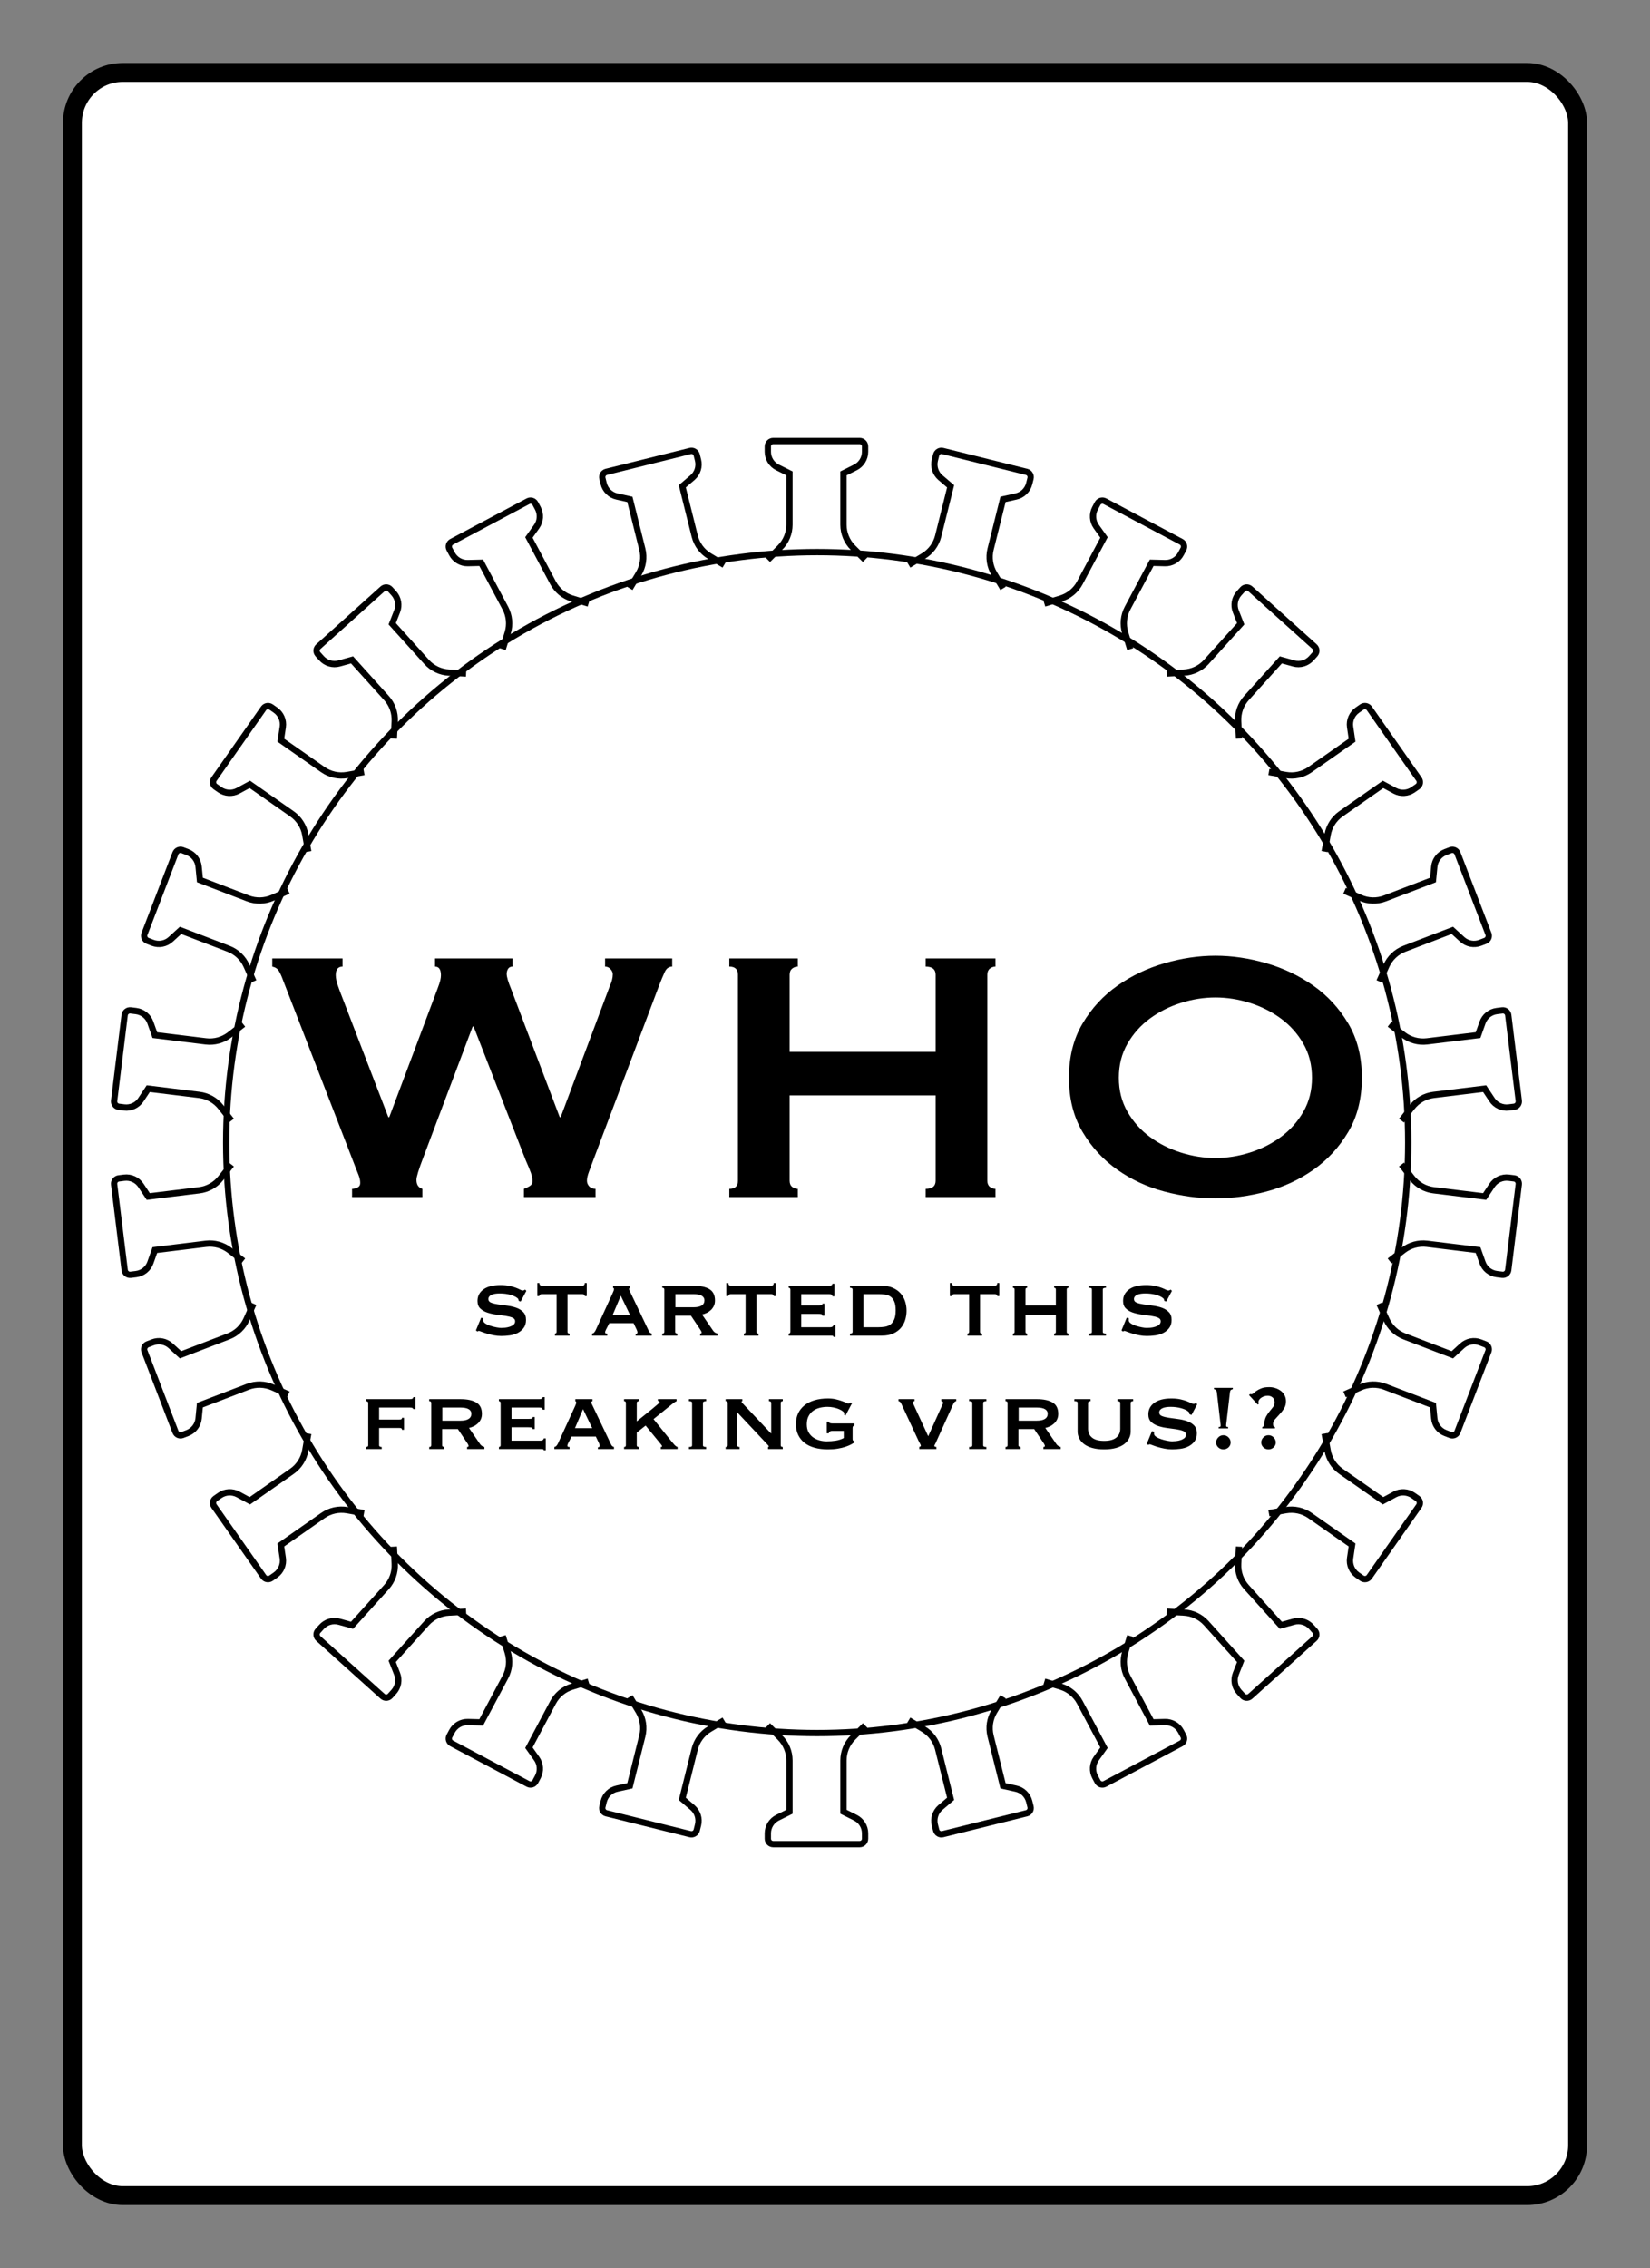 <?xml version="1.0" encoding="UTF-8"?>
<svg width="262px" height="360px" viewBox="0 0 262 360" version="1.1" xmlns="http://www.w3.org/2000/svg" xmlns:xlink="http://www.w3.org/1999/xlink">
    <rect x="0" y="0" width="262" height="360" fill="#808080" stroke="none"/>
    <title>Base Back Print</title>
    <g id="Base-Back-Print" stroke="none" stroke-width="1" fill="none" fill-rule="evenodd">
        <g id="Group" transform="translate(10, 10)" fill="#FFFFFF" stroke="#000000" stroke-width="3">
            <g id="Rectangle">
                <rect x="1.5" y="1.5" width="239" height="337" rx="8"></rect>
            </g>
        </g>
        <g id="Group" transform="translate(19, 70)" stroke="#000000">
            <g id="Virus" transform="translate(-1.715, 0)">
                <ellipse id="Oval" cx="112.477" cy="111.357" rx="93.846" ry="93.725"></ellipse>
                <path d="M104.638,18.845 L106.562,16.924 C107.527,15.96 108.069,14.653 108.069,13.29 L108.069,5.14 L108.069,5.14 L106.173,4.193 C105.232,3.723 104.638,2.763 104.638,1.713 L104.638,0.857 C104.638,0.384 105.022,0 105.496,0 L119.219,0 C119.693,0 120.077,0.384 120.077,0.857 L120.077,1.713 C120.077,2.763 119.483,3.723 118.543,4.193 L116.646,5.14 L116.646,5.14 L116.646,13.29 C116.646,14.653 117.188,15.96 118.153,16.924 L120.077,18.845 L120.077,18.845" id="Path"></path>
                <path d="M129.062,21.81 L130.986,19.888 C131.951,18.924 132.494,17.617 132.494,16.253 L132.497,8.102 L132.497,8.102 L130.601,7.156 C129.661,6.687 129.067,5.727 129.067,4.677 L129.067,3.82 C129.068,3.347 129.452,2.963 129.925,2.963 L143.647,2.959 C144.121,2.959 144.505,3.342 144.505,3.816 L144.504,4.672 C144.504,5.722 143.91,6.682 142.97,7.152 L141.073,8.1 L141.073,8.1 L141.07,16.251 C141.07,17.614 141.612,18.921 142.577,19.885 L144.499,21.805 L144.499,21.805" id="Path" transform="translate(136.783, 12.385) rotate(14) translate(-136.783, -12.385) "></path>
                <path d="M152.068,30.528 L153.992,28.605 C154.957,27.64 155.5,26.332 155.5,24.969 L155.505,16.816 L155.505,16.816 L153.609,15.87 C152.67,15.401 152.076,14.441 152.077,13.391 L152.077,12.534 C152.078,12.061 152.462,11.677 152.935,11.677 L166.654,11.669 C167.128,11.669 167.512,12.053 167.511,12.526 L167.511,13.383 C167.51,14.433 166.916,15.393 165.976,15.864 L164.079,16.812 L164.079,16.812 L164.075,24.964 C164.074,26.328 164.616,27.635 165.58,28.599 L167.502,30.519 L167.502,30.519" id="Path" transform="translate(159.79, 21.099) rotate(28) translate(-159.79, -21.099) "></path>
                <path d="M172.319,44.49 L174.242,42.567 C175.207,41.602 175.75,40.294 175.751,38.93 L175.756,30.775 L175.756,30.775 L173.861,29.829 C172.922,29.359 172.329,28.399 172.33,27.349 L172.33,26.492 C172.33,26.018 172.714,25.634 173.188,25.634 L186.903,25.625 C187.376,25.625 187.76,26.008 187.76,26.482 L187.759,27.339 C187.758,28.389 187.164,29.35 186.224,29.821 L184.328,30.769 L184.328,30.769 L184.323,38.924 C184.322,40.288 184.863,41.596 185.827,42.56 L187.748,44.481 L187.748,44.481" id="Path" transform="translate(180.039, 35.058) rotate(42) translate(-180.039, -35.058) "></path>
                <path d="M188.637,62.886 L190.56,60.963 C191.525,59.997 192.068,58.689 192.069,57.324 L192.074,49.167 L192.074,49.167 L190.179,48.22 C189.24,47.751 188.647,46.791 188.648,45.74 L188.648,44.882 C188.649,44.409 189.033,44.025 189.506,44.025 L203.217,44.016 C203.69,44.016 204.074,44.4 204.074,44.873 L204.073,45.73 C204.072,46.781 203.478,47.742 202.539,48.213 L200.643,49.162 L200.643,49.162 L200.638,57.319 C200.637,58.683 201.178,59.991 202.142,60.956 L204.063,62.877 L204.063,62.877" id="Path" transform="translate(196.355, 53.451) rotate(55) translate(-196.355, -53.451) "></path>
                <path d="M200.076,84.646 L201.998,82.722 C202.962,81.757 203.505,80.448 203.505,79.083 L203.509,70.924 L203.509,70.924 L201.615,69.977 C200.676,69.507 200.083,68.546 200.083,67.495 L200.084,66.638 C200.084,66.164 200.467,65.78 200.941,65.78 L214.648,65.774 C215.121,65.774 215.505,66.158 215.505,66.631 L215.504,67.489 C215.504,68.54 214.91,69.501 213.971,69.971 L212.076,70.92 L212.076,70.92 L212.072,79.08 C212.072,80.444 212.613,81.753 213.576,82.717 L215.497,84.64 L215.497,84.64" id="Path" transform="translate(207.79, 75.21) rotate(69) translate(-207.79, -75.21) "></path>
                <path d="M205.968,108.505 L207.889,106.582 C208.853,105.616 209.395,104.307 209.395,102.942 L209.397,94.782 L209.397,94.782 L207.503,93.834 C206.564,93.364 205.97,92.403 205.971,91.352 L205.971,90.494 C205.971,90.02 206.354,89.636 206.828,89.636 L220.533,89.634 C221.006,89.634 221.39,90.018 221.39,90.492 L221.39,91.349 C221.389,92.401 220.796,93.362 219.857,93.832 L217.963,94.781 L217.963,94.781 L217.961,102.941 C217.961,104.306 218.502,105.615 219.466,106.58 L221.387,108.503 L221.387,108.503" id="Path" transform="translate(213.679, 99.07) rotate(83) translate(-213.679, -99.07) "></path>
                <path d="M205.971,133.077 L207.892,131.153 C208.855,130.189 209.397,128.88 209.396,127.515 L209.395,119.354 L209.395,119.354 L207.501,118.406 C206.562,117.936 205.968,116.974 205.968,115.923 L205.968,115.065 C205.968,114.592 206.351,114.208 206.824,114.208 L220.53,114.21 C221.003,114.21 221.387,114.594 221.387,115.068 L221.387,115.925 C221.387,116.977 220.794,117.938 219.855,118.408 L217.961,119.356 L217.961,119.356 L217.962,127.516 C217.963,128.881 218.504,130.19 219.468,131.155 L221.39,133.079 L221.39,133.079" id="Path" transform="translate(213.679, 123.643) rotate(97) translate(-213.679, -123.643) "></path>
                <path d="M200.084,156.933 L202.004,155.01 C202.968,154.046 203.509,152.737 203.508,151.373 L203.505,143.213 L203.505,143.213 L201.61,142.264 C200.67,141.794 200.077,140.833 200.076,139.782 L200.076,138.924 C200.076,138.45 200.459,138.067 200.932,138.067 L214.64,138.073 C215.113,138.073 215.497,138.457 215.497,138.931 L215.497,139.788 C215.498,140.839 214.905,141.8 213.966,142.27 L212.072,143.217 L212.072,143.217 L212.075,151.376 C212.076,152.741 212.618,154.05 213.583,155.015 L215.505,156.939 L215.505,156.939" id="Path" transform="translate(207.79, 147.503) rotate(111) translate(-207.79, -147.503) "></path>
                <path d="M188.648,178.688 L190.569,176.766 C191.533,175.802 192.074,174.494 192.073,173.13 L192.068,164.972 L192.068,164.972 L190.172,164.023 C189.233,163.553 188.639,162.592 188.638,161.541 L188.637,160.684 C188.637,160.21 189.021,159.827 189.494,159.827 L203.205,159.835 C203.678,159.835 204.062,160.219 204.063,160.693 L204.063,161.55 C204.064,162.601 203.471,163.561 202.532,164.031 L200.637,164.978 L200.637,164.978 L200.642,173.135 C200.643,174.499 201.186,175.808 202.151,176.773 L204.074,178.697 L204.074,178.697" id="Path" transform="translate(196.355, 169.262) rotate(125) translate(-196.355, -169.262) "></path>
                <path d="M172.33,197.078 L174.251,195.157 C175.215,194.193 175.756,192.886 175.755,191.522 L175.75,183.367 L175.75,183.367 L173.854,182.418 C172.914,181.948 172.32,180.987 172.319,179.936 L172.319,179.079 C172.318,178.606 172.702,178.222 173.175,178.223 L186.89,178.232 C187.364,178.232 187.748,178.616 187.748,179.089 L187.749,179.946 C187.749,180.997 187.156,181.957 186.217,182.426 L184.322,183.372 L184.322,183.372 L184.327,191.527 C184.328,192.891 184.871,194.2 185.836,195.165 L187.76,197.088 L187.76,197.088" id="Path" transform="translate(180.039, 187.655) rotate(138) translate(-180.039, -187.655) "></path>
                <path d="M152.077,211.035 L153.999,209.115 C154.964,208.151 155.505,206.844 155.504,205.481 L155.5,197.328 L155.5,197.328 L153.603,196.38 C152.663,195.91 152.069,194.949 152.068,193.899 L152.068,193.042 C152.067,192.569 152.451,192.185 152.925,192.186 L166.644,192.193 C167.117,192.193 167.502,192.577 167.502,193.05 L167.502,193.907 C167.503,194.957 166.909,195.917 165.97,196.386 L164.074,197.333 L164.074,197.333 L164.079,205.485 C164.079,206.849 164.622,208.156 165.587,209.121 L167.511,211.044 L167.511,211.044" id="Path" transform="translate(159.79, 201.615) rotate(152) translate(-159.79, -201.615) "></path>
                <path d="M129.067,219.749 L130.99,217.829 C131.955,216.865 132.497,215.558 132.496,214.195 L132.494,206.044 L132.494,206.044 L130.597,205.096 C129.657,204.626 129.063,203.666 129.062,202.616 L129.062,201.76 C129.062,201.286 129.446,200.903 129.919,200.903 L143.641,200.907 C144.115,200.907 144.499,201.291 144.499,201.764 L144.5,202.621 C144.5,203.671 143.906,204.631 142.966,205.1 L141.07,206.046 L141.07,206.046 L141.073,214.197 C141.073,215.56 141.616,216.868 142.581,217.832 L144.505,219.754 L144.505,219.754" id="Path" transform="translate(136.783, 210.329) rotate(166) translate(-136.783, -210.329) "></path>
                <path d="M104.638,222.713 L106.562,220.792 C107.527,219.828 108.069,218.521 108.069,217.158 L108.069,209.008 L108.069,209.008 L106.173,208.061 C105.232,207.591 104.638,206.631 104.638,205.581 L104.638,204.725 C104.638,204.252 105.022,203.868 105.496,203.868 L119.219,203.868 C119.693,203.868 120.077,204.252 120.077,204.725 L120.077,205.581 C120.077,206.631 119.483,207.591 118.543,208.061 L116.646,209.008 L116.646,209.008 L116.646,217.158 C116.646,218.521 117.188,219.828 118.153,220.792 L120.077,222.713 L120.077,222.713" id="Path" transform="translate(112.358, 213.291) rotate(180) translate(-112.358, -213.291) "></path>
                <path d="M80.211,219.754 L82.135,217.832 C83.1,216.868 83.642,215.56 83.643,214.197 L83.645,206.046 L83.645,206.046 L81.749,205.1 C80.809,204.631 80.215,203.671 80.216,202.621 L80.216,201.764 C80.216,201.291 80.6,200.907 81.074,200.907 L94.796,200.903 C95.27,200.903 95.653,201.286 95.653,201.76 L95.653,202.616 C95.653,203.666 95.059,204.626 94.118,205.096 L92.222,206.044 L92.222,206.044 L92.219,214.195 C92.219,215.558 92.76,216.865 93.725,217.829 L95.648,219.749 L95.648,219.749" id="Path" transform="translate(87.932, 210.329) rotate(194) translate(-87.932, -210.329) "></path>
                <path d="M57.204,211.044 L59.128,209.121 C60.093,208.156 60.636,206.849 60.637,205.485 L60.641,197.333 L60.641,197.333 L58.746,196.386 C57.806,195.917 57.213,194.957 57.213,193.907 L57.214,193.05 C57.214,192.577 57.598,192.193 58.072,192.193 L71.791,192.186 C72.264,192.185 72.648,192.569 72.648,193.042 L72.647,193.899 C72.647,194.949 72.052,195.91 71.112,196.38 L69.216,197.328 L69.216,197.328 L69.211,205.481 C69.211,206.844 69.752,208.151 70.716,209.115 L72.638,211.035 L72.638,211.035" id="Path" transform="translate(64.926, 201.615) rotate(208) translate(-64.926, -201.615) "></path>
                <path d="M36.956,197.088 L38.879,195.165 C39.844,194.2 40.387,192.891 40.388,191.527 L40.393,183.372 L40.393,183.372 L38.498,182.426 C37.559,181.957 36.966,180.997 36.967,179.946 L36.967,179.089 C36.967,178.616 37.352,178.232 37.825,178.232 L51.54,178.223 C52.014,178.222 52.397,178.606 52.397,179.079 L52.396,179.936 C52.396,180.987 51.801,181.948 50.861,182.418 L48.965,183.367 L48.965,183.367 L48.96,191.522 C48.959,192.886 49.5,194.193 50.464,195.157 L52.385,197.078 L52.385,197.078" id="Path" transform="translate(44.676, 187.655) rotate(222) translate(-44.676, -187.655) "></path>
                <path d="M20.642,178.697 L22.565,176.773 C23.53,175.808 24.072,174.499 24.073,173.135 L24.078,164.978 L24.078,164.978 L22.184,164.031 C21.244,163.561 20.652,162.601 20.652,161.55 L20.653,160.693 C20.653,160.219 21.037,159.835 21.51,159.835 L35.221,159.827 C35.695,159.827 36.078,160.21 36.078,160.684 L36.077,161.541 C36.077,162.592 35.483,163.553 34.543,164.023 L32.647,164.972 L32.647,164.972 L32.643,173.13 C32.642,174.494 33.183,175.802 34.146,176.766 L36.067,178.688 L36.067,178.688" id="Path" transform="translate(28.36, 169.262) rotate(235) translate(-28.36, -169.262) "></path>
                <path d="M9.211,156.939 L11.133,155.015 C12.097,154.05 12.639,152.741 12.64,151.376 L12.644,143.217 L12.644,143.217 L10.75,142.27 C9.811,141.8 9.218,140.839 9.218,139.788 L9.218,138.931 C9.219,138.457 9.602,138.073 10.076,138.073 L23.783,138.067 C24.256,138.067 24.64,138.45 24.64,138.924 L24.639,139.782 C24.639,140.833 24.045,141.794 23.106,142.264 L21.211,143.213 L21.211,143.213 L21.207,151.373 C21.207,152.737 21.748,154.046 22.711,155.01 L24.632,156.933 L24.632,156.933" id="Path" transform="translate(16.925, 147.503) rotate(249) translate(-16.925, -147.503) "></path>
                <path d="M3.326,133.079 L5.247,131.155 C6.211,130.19 6.753,128.881 6.753,127.516 L6.754,119.356 L6.754,119.356 L4.86,118.408 C3.921,117.938 3.328,116.977 3.328,115.925 L3.329,115.068 C3.329,114.594 3.712,114.21 4.185,114.21 L17.891,114.208 C18.364,114.208 18.747,114.592 18.747,115.065 L18.747,115.923 C18.747,116.974 18.154,117.936 17.215,118.406 L15.32,119.354 L15.32,119.354 L15.319,127.515 C15.319,128.88 15.86,130.189 16.824,131.153 L18.745,133.077 L18.745,133.077" id="Path" transform="translate(11.037, 123.643) rotate(263) translate(-11.037, -123.643) "></path>
                <path d="M3.329,108.503 L5.249,106.58 C6.213,105.615 6.754,104.306 6.754,102.941 L6.753,94.781 L6.753,94.781 L4.859,93.832 C3.919,93.362 3.326,92.401 3.326,91.349 L3.326,90.492 C3.326,90.018 3.709,89.634 4.182,89.634 L17.888,89.636 C18.361,89.636 18.745,90.02 18.745,90.494 L18.745,91.352 C18.745,92.403 18.152,93.364 17.213,93.834 L15.319,94.782 L15.319,94.782 L15.32,102.942 C15.32,104.307 15.862,105.616 16.826,106.582 L18.747,108.505 L18.747,108.505" id="Path" transform="translate(11.037, 99.07) rotate(277) translate(-11.037, -99.07) "></path>
                <path d="M9.218,84.64 L11.139,82.717 C12.103,81.753 12.644,80.444 12.643,79.08 L12.639,70.92 L12.639,70.92 L10.745,69.971 C9.805,69.501 9.212,68.54 9.211,67.489 L9.211,66.631 C9.21,66.158 9.594,65.774 10.067,65.774 L23.775,65.78 C24.248,65.78 24.632,66.164 24.632,66.638 L24.632,67.495 C24.633,68.546 24.04,69.507 23.101,69.977 L21.207,70.924 L21.207,70.924 L21.21,79.083 C21.211,80.448 21.753,81.757 22.717,82.722 L24.64,84.646 L24.64,84.646" id="Path" transform="translate(16.925, 75.21) rotate(291) translate(-16.925, -75.21) "></path>
                <path d="M20.653,62.877 L22.573,60.956 C23.537,59.991 24.078,58.683 24.077,57.319 L24.072,49.162 L24.072,49.162 L22.177,48.213 C21.237,47.742 20.643,46.781 20.642,45.73 L20.642,44.873 C20.642,44.4 21.025,44.016 21.498,44.016 L35.21,44.025 C35.683,44.025 36.067,44.409 36.067,44.882 L36.068,45.74 C36.068,46.791 35.475,47.751 34.536,48.22 L32.642,49.167 L32.642,49.167 L32.647,57.324 C32.648,58.689 33.19,59.997 34.155,60.963 L36.078,62.886 L36.078,62.886" id="Path" transform="translate(28.36, 53.451) rotate(305) translate(-28.36, -53.451) "></path>
                <path d="M36.967,44.481 L38.888,42.56 C39.852,41.596 40.393,40.288 40.392,38.924 L40.387,30.769 L40.387,30.769 L38.491,29.821 C37.551,29.35 36.957,28.389 36.956,27.339 L36.956,26.482 C36.955,26.008 37.339,25.625 37.812,25.625 L51.527,25.634 C52.001,25.634 52.385,26.018 52.385,26.492 L52.386,27.349 C52.386,28.399 51.793,29.359 50.854,29.829 L48.959,30.775 L48.959,30.775 L48.964,38.93 C48.965,40.294 49.508,41.602 50.473,42.567 L52.397,44.49 L52.397,44.49" id="Path" transform="translate(44.676, 35.058) rotate(318) translate(-44.676, -35.058) "></path>
                <path d="M57.214,30.519 L59.136,28.599 C60.1,27.635 60.641,26.328 60.64,24.964 L60.636,16.812 L60.636,16.812 L58.74,15.864 C57.799,15.393 57.205,14.433 57.204,13.383 L57.204,12.526 C57.204,12.053 57.587,11.669 58.061,11.669 L71.78,11.677 C72.254,11.677 72.638,12.061 72.638,12.534 L72.639,13.391 C72.639,14.441 72.046,15.401 71.106,15.87 L69.211,16.816 L69.211,16.816 L69.215,24.969 C69.216,26.332 69.758,27.64 70.724,28.605 L72.648,30.528 L72.648,30.528" id="Path" transform="translate(64.926, 21.099) rotate(332) translate(-64.926, -21.099) "></path>
                <path d="M80.216,21.805 L82.139,19.885 C83.104,18.921 83.645,17.614 83.645,16.251 L83.642,8.1 L83.642,8.1 L81.746,7.152 C80.805,6.682 80.211,5.722 80.211,4.672 L80.211,3.816 C80.211,3.342 80.594,2.959 81.068,2.959 L94.79,2.963 C95.264,2.963 95.648,3.347 95.648,3.82 L95.648,4.677 C95.649,5.727 95.055,6.687 94.115,7.156 L92.219,8.102 L92.219,8.102 L92.221,16.253 C92.222,17.617 92.764,18.924 93.729,19.888 L95.653,21.81 L95.653,21.81" id="Path" transform="translate(87.932, 12.385) rotate(346) translate(-87.932, -12.385) "></path>
            </g>
        </g>
        <g id="Group" transform="translate(29, 135)" fill="#000000" fill-rule="nonzero">
            <g>
                <path d="M38.064,55 L38.064,53.704 C37.44,53.512 37.128,53.032 37.128,52.264 C37.128,51.784 37.488,50.608 38.208,48.736 L38.208,48.736 L46.056,27.928 L46.2,27.928 L54.48,49.168 C54.864,50.032 55.14,50.704 55.308,51.184 C55.476,51.664 55.56,52.096 55.56,52.48 C55.56,52.816 55.404,53.08 55.092,53.272 C54.78,53.464 54.48,53.608 54.192,53.704 L54.192,53.704 L54.192,55 L65.568,55 L65.568,53.704 C65.136,53.704 64.8,53.572 64.56,53.308 C64.32,53.044 64.2,52.744 64.2,52.408 C64.2,52.024 64.308,51.544 64.524,50.968 L64.524,50.968 L65.004,49.688 C65.092,49.453 65.184,49.208 65.28,48.952 L65.28,48.952 L75.648,21.448 C75.984,20.584 76.284,19.864 76.548,19.288 C76.812,18.712 77.208,18.424 77.736,18.424 L77.736,18.424 L77.736,17.128 L67.08,17.128 L67.08,18.424 C67.416,18.424 67.704,18.556 67.944,18.82 C68.184,19.084 68.304,19.36 68.304,19.648 C68.304,20.224 68.136,20.872 67.8,21.592 L67.8,21.592 L60.024,42.328 L59.88,42.328 L52.176,22.024 C51.696,20.872 51.456,20.056 51.456,19.576 C51.456,19.288 51.528,19.024 51.672,18.784 C51.816,18.544 52.056,18.424 52.392,18.424 L52.392,18.424 L52.392,17.128 L40.08,17.128 L40.08,18.424 C40.704,18.424 41.016,18.88 41.016,19.792 C41.016,20.032 40.98,20.308 40.908,20.62 C40.836,20.932 40.68,21.4 40.44,22.024 L40.44,22.024 L32.808,42.328 L32.664,42.328 L24.96,22.312 C24.672,21.544 24.492,20.992 24.42,20.656 C24.348,20.32 24.312,20.032 24.312,19.792 C24.312,18.88 24.672,18.424 25.392,18.424 L25.392,18.424 L25.392,17.128 L14.232,17.128 L14.232,18.424 C14.712,18.52 15.06,18.748 15.276,19.108 C15.492,19.468 15.696,19.912 15.888,20.44 L15.888,20.44 L27.408,50.176 C27.6,50.656 27.78,51.112 27.948,51.544 C28.116,51.976 28.2,52.384 28.2,52.768 C28.2,53.104 28.056,53.344 27.768,53.488 C27.48,53.632 27.192,53.704 26.904,53.704 L26.904,53.704 L26.904,55 L38.064,55 Z M97.68,55 L97.68,53.704 C97.344,53.704 97.044,53.596 96.78,53.38 C96.516,53.164 96.384,52.84 96.384,52.408 L96.384,52.408 L96.384,38.872 L119.568,38.872 L119.568,52.408 C119.568,53.272 119.04,53.704 117.984,53.704 L117.984,53.704 L117.984,55 L129.072,55 L129.072,53.704 C128.736,53.704 128.436,53.596 128.172,53.38 C127.908,53.164 127.776,52.84 127.776,52.408 L127.776,52.408 L127.776,19.72 C127.776,19.288 127.908,18.964 128.172,18.748 C128.436,18.532 128.736,18.424 129.072,18.424 L129.072,18.424 L129.072,17.128 L117.984,17.128 L117.984,18.424 C119.04,18.424 119.568,18.856 119.568,19.72 L119.568,19.72 L119.568,31.96 L96.384,31.96 L96.384,19.72 C96.384,19.288 96.516,18.964 96.78,18.748 C97.044,18.532 97.344,18.424 97.68,18.424 L97.68,18.424 L97.68,17.128 L86.808,17.128 L86.808,18.424 C87.72,18.424 88.176,18.856 88.176,19.72 L88.176,19.72 L88.176,52.408 C88.176,53.272 87.72,53.704 86.808,53.704 L86.808,53.704 L86.808,55 L97.68,55 Z M163.992,55.216 C166.632,55.216 169.32,54.856 172.056,54.136 C174.792,53.416 177.288,52.264 179.544,50.68 C181.8,49.096 183.648,47.092 185.088,44.668 C186.528,42.244 187.248,39.376 187.248,36.064 C187.248,32.752 186.528,29.884 185.088,27.46 C183.648,25.036 181.8,23.032 179.544,21.448 C177.288,19.864 174.792,18.676 172.056,17.884 C169.32,17.092 166.632,16.696 163.992,16.696 C161.352,16.696 158.664,17.092 155.928,17.884 C153.192,18.676 150.696,19.864 148.44,21.448 C146.184,23.032 144.336,25.036 142.896,27.46 C141.456,29.884 140.736,32.752 140.736,36.064 C140.736,39.376 141.456,42.244 142.896,44.668 C144.336,47.092 146.184,49.096 148.44,50.68 C150.696,52.264 153.192,53.416 155.928,54.136 C158.664,54.856 161.352,55.216 163.992,55.216 Z M163.992,48.808 C162.168,48.808 160.344,48.52 158.52,47.944 C156.696,47.368 155.052,46.54 153.588,45.46 C152.124,44.38 150.936,43.048 150.024,41.464 C149.112,39.88 148.656,38.08 148.656,36.064 C148.656,34.048 149.112,32.248 150.024,30.664 C150.936,29.08 152.124,27.748 153.588,26.668 C155.052,25.588 156.696,24.76 158.52,24.184 C160.344,23.608 162.168,23.32 163.992,23.32 C165.816,23.32 167.64,23.608 169.464,24.184 C171.288,24.76 172.932,25.588 174.396,26.668 C175.86,27.748 177.048,29.08 177.96,30.664 C178.872,32.248 179.328,34.048 179.328,36.064 C179.328,38.08 178.872,39.88 177.96,41.464 C177.048,43.048 175.86,44.38 174.396,45.46 C172.932,46.54 171.288,47.368 169.464,47.944 C167.64,48.52 165.816,48.808 163.992,48.808 Z" id="WHO"></path>
                <path d="M50.601,77.054 C51.009,77.054 51.444,77.024 51.906,76.964 C52.368,76.904 52.791,76.778 53.175,76.586 C53.559,76.394 53.88,76.13 54.138,75.794 C54.396,75.458 54.525,75.026 54.525,74.498 C54.525,73.97 54.378,73.556 54.084,73.256 C53.79,72.956 53.421,72.728 52.977,72.572 C52.533,72.416 52.053,72.305 51.537,72.239 C51.021,72.173 50.541,72.107 50.097,72.041 C49.653,71.975 49.284,71.885 48.99,71.771 C48.696,71.657 48.549,71.468 48.549,71.204 C48.549,71.036 48.597,70.895 48.693,70.781 C48.789,70.667 48.921,70.574 49.089,70.502 C49.257,70.43 49.449,70.379 49.665,70.349 C49.881,70.319 50.109,70.304 50.349,70.304 C50.973,70.304 51.537,70.376 52.041,70.52 C52.545,70.664 52.917,70.838 53.157,71.042 C53.253,71.114 53.307,71.186 53.319,71.258 L53.319,71.258 L53.355,71.474 L53.679,71.582 L54.579,69.89 L54.381,69.692 C54.309,69.728 54.249,69.761 54.201,69.791 C54.153,69.821 54.081,69.836 53.985,69.836 C53.901,69.836 53.772,69.791 53.598,69.701 C53.424,69.611 53.199,69.512 52.923,69.404 C52.647,69.296 52.308,69.197 51.906,69.107 C51.504,69.017 51.021,68.972 50.457,68.972 C49.305,68.972 48.411,69.2 47.775,69.656 C47.139,70.112 46.821,70.724 46.821,71.492 C46.821,72.008 46.968,72.407 47.262,72.689 C47.556,72.971 47.925,73.187 48.369,73.337 C48.813,73.487 49.293,73.595 49.809,73.661 C50.325,73.727 50.805,73.793 51.249,73.859 C51.693,73.925 52.062,74.018 52.356,74.138 C52.65,74.258 52.797,74.45 52.797,74.714 C52.797,74.942 52.713,75.125 52.545,75.263 C52.377,75.401 52.173,75.509 51.933,75.587 C51.693,75.665 51.45,75.716 51.204,75.74 C50.958,75.764 50.751,75.776 50.583,75.776 C50.403,75.776 50.154,75.746 49.836,75.686 C49.518,75.626 49.2,75.545 48.882,75.443 C48.564,75.341 48.291,75.215 48.063,75.065 C47.835,74.915 47.721,74.75 47.721,74.57 C47.721,74.51 47.724,74.453 47.73,74.399 C47.736,74.345 47.739,74.294 47.739,74.246 L47.739,74.246 L47.397,74.156 L46.569,76.172 L46.821,76.352 C46.881,76.28 46.953,76.244 47.037,76.244 C47.085,76.244 47.223,76.289 47.451,76.379 C47.679,76.469 47.958,76.565 48.288,76.667 C48.618,76.769 48.984,76.859 49.386,76.937 C49.788,77.015 50.193,77.054 50.601,77.054 Z M61.437,77 L61.437,76.676 C61.221,76.676 61.113,76.586 61.113,76.406 L61.113,76.406 L61.113,70.412 L63.453,70.412 C63.549,70.412 63.639,70.436 63.723,70.484 C63.807,70.532 63.849,70.61 63.849,70.718 L63.849,70.718 L64.173,70.718 L64.173,68.648 L63.849,68.648 C63.849,68.816 63.807,68.93 63.723,68.99 C63.639,69.05 63.549,69.08 63.453,69.08 L63.453,69.08 L57.045,69.08 C56.949,69.08 56.859,69.05 56.775,68.99 C56.691,68.93 56.649,68.816 56.649,68.648 L56.649,68.648 L56.325,68.648 L56.325,70.718 L56.649,70.718 C56.649,70.61 56.691,70.532 56.775,70.484 C56.859,70.436 56.949,70.412 57.045,70.412 L57.045,70.412 L59.385,70.412 L59.385,76.406 C59.385,76.502 59.355,76.571 59.295,76.613 C59.235,76.655 59.175,76.676 59.115,76.676 L59.115,76.676 L59.115,77 L61.437,77 Z M67.431,77 L67.431,76.676 C67.323,76.676 67.239,76.664 67.179,76.64 C67.119,76.616 67.089,76.556 67.089,76.46 C67.089,76.4 67.104,76.331 67.134,76.253 C67.164,76.175 67.203,76.088 67.251,75.992 L67.251,75.992 L67.755,75.02 L71.607,75.02 L72.093,76.046 C72.129,76.142 72.159,76.22 72.183,76.28 C72.207,76.34 72.219,76.406 72.219,76.478 C72.219,76.574 72.186,76.64 72.12,76.676 C72.054,76.712 71.991,76.73 71.931,76.73 L71.931,76.73 L71.931,77 L74.487,77 L74.487,76.676 C74.403,76.652 74.325,76.616 74.253,76.568 C74.181,76.52 74.115,76.442 74.055,76.334 L74.055,76.334 L71.139,70.214 C71.079,70.082 71.022,69.965 70.968,69.863 C70.914,69.761 70.887,69.674 70.887,69.602 C70.887,69.518 70.908,69.47 70.95,69.458 C70.992,69.446 71.031,69.428 71.067,69.404 L71.067,69.404 L71.067,69.08 L68.349,69.08 L68.349,69.404 C68.385,69.428 68.418,69.449 68.448,69.467 C68.478,69.485 68.493,69.53 68.493,69.602 C68.493,69.698 68.472,69.797 68.43,69.899 C68.388,70.001 68.331,70.136 68.259,70.304 L68.259,70.304 L65.577,76.154 C65.529,76.25 65.46,76.355 65.37,76.469 C65.28,76.583 65.163,76.652 65.019,76.676 L65.019,76.676 L65.019,77 L67.431,77 Z M71.031,73.688 L68.295,73.688 L69.573,70.664 L71.031,73.688 Z M78.555,77 L78.555,76.676 C78.483,76.676 78.408,76.655 78.33,76.613 C78.252,76.571 78.213,76.502 78.213,76.406 L78.213,76.406 L78.213,73.832 L80.715,73.832 L82.137,75.956 C82.317,76.208 82.407,76.394 82.407,76.514 C82.407,76.622 82.329,76.676 82.173,76.676 L82.173,76.676 L82.173,77 L84.927,77 L84.927,76.676 C84.795,76.64 84.672,76.589 84.558,76.523 C84.444,76.457 84.339,76.358 84.243,76.226 L84.243,76.226 L82.479,73.652 C82.731,73.592 82.977,73.505 83.217,73.391 C83.457,73.277 83.676,73.127 83.874,72.941 C84.072,72.755 84.231,72.536 84.351,72.284 C84.471,72.032 84.531,71.744 84.531,71.42 C84.531,70.568 84.231,69.965 83.631,69.611 C83.031,69.257 82.197,69.08 81.129,69.08 L81.129,69.08 L76.161,69.08 L76.161,69.404 C76.377,69.404 76.485,69.494 76.485,69.674 L76.485,69.674 L76.485,76.406 C76.485,76.586 76.377,76.676 76.161,76.676 L76.161,76.676 L76.161,77 L78.555,77 Z M81.093,72.5 L78.249,72.5 L78.249,70.412 L81.093,70.412 C81.705,70.412 82.152,70.499 82.434,70.673 C82.716,70.847 82.857,71.084 82.857,71.384 C82.857,72.128 82.269,72.5 81.093,72.5 L81.093,72.5 Z M91.443,77 L91.443,76.676 C91.227,76.676 91.119,76.586 91.119,76.406 L91.119,76.406 L91.119,70.412 L93.459,70.412 C93.555,70.412 93.645,70.436 93.729,70.484 C93.813,70.532 93.855,70.61 93.855,70.718 L93.855,70.718 L94.179,70.718 L94.179,68.648 L93.855,68.648 C93.855,68.816 93.813,68.93 93.729,68.99 C93.645,69.05 93.555,69.08 93.459,69.08 L93.459,69.08 L87.051,69.08 C86.955,69.08 86.865,69.05 86.781,68.99 C86.697,68.93 86.655,68.816 86.655,68.648 L86.655,68.648 L86.331,68.648 L86.331,70.718 L86.655,70.718 C86.655,70.61 86.697,70.532 86.781,70.484 C86.865,70.436 86.955,70.412 87.051,70.412 L87.051,70.412 L89.391,70.412 L89.391,76.406 C89.391,76.502 89.361,76.571 89.301,76.613 C89.241,76.655 89.181,76.676 89.121,76.676 L89.121,76.676 L89.121,77 L91.443,77 Z M103.665,77.198 L103.665,75.308 L103.341,75.308 C103.341,75.416 103.293,75.503 103.197,75.569 C103.101,75.635 102.981,75.668 102.837,75.668 L102.837,75.668 L98.229,75.668 L98.229,73.544 L100.857,73.544 C101.097,73.544 101.283,73.559 101.415,73.589 C101.547,73.619 101.595,73.7 101.559,73.832 L101.559,73.832 L101.919,73.832 L101.919,71.924 L101.595,71.924 C101.595,72.056 101.547,72.137 101.451,72.167 C101.355,72.197 101.205,72.212 101.001,72.212 L101.001,72.212 L98.229,72.212 L98.229,70.412 L102.621,70.412 C102.993,70.412 103.179,70.526 103.179,70.754 L103.179,70.754 L103.503,70.754 L103.503,68.756 L103.179,68.756 C103.179,68.972 102.993,69.08 102.621,69.08 L102.621,69.08 L96.231,69.08 L96.231,69.404 C96.291,69.404 96.351,69.425 96.411,69.467 C96.471,69.509 96.501,69.578 96.501,69.674 L96.501,69.674 L96.501,76.406 C96.501,76.502 96.471,76.571 96.411,76.613 C96.351,76.655 96.291,76.676 96.231,76.676 L96.231,76.676 L96.231,77 L102.837,77 C102.981,77 103.101,77.006 103.197,77.018 C103.293,77.03 103.341,77.09 103.341,77.198 L103.341,77.198 L103.665,77.198 Z M111.045,77 C111.753,77 112.353,76.886 112.845,76.658 C113.337,76.43 113.739,76.133 114.051,75.767 C114.363,75.401 114.591,74.981 114.735,74.507 C114.879,74.033 114.951,73.544 114.951,73.04 C114.951,72.536 114.876,72.047 114.726,71.573 C114.576,71.099 114.342,70.679 114.024,70.313 C113.706,69.947 113.295,69.65 112.791,69.422 C112.287,69.194 111.681,69.08 110.973,69.08 L110.973,69.08 L105.969,69.08 L105.969,69.404 C106.245,69.404 106.383,69.494 106.383,69.674 L106.383,69.674 L106.383,76.406 C106.383,76.586 106.245,76.676 105.969,76.676 L105.969,76.676 L105.969,77 L111.045,77 Z M110.451,75.668 L108.111,75.668 L108.111,70.412 L110.451,70.412 C110.823,70.412 111.177,70.433 111.513,70.475 C111.849,70.517 112.143,70.625 112.395,70.799 C112.647,70.973 112.848,71.231 112.998,71.573 C113.148,71.915 113.223,72.386 113.223,72.986 C113.223,73.586 113.148,74.063 112.998,74.417 C112.848,74.771 112.647,75.041 112.395,75.227 C112.143,75.413 111.849,75.533 111.513,75.587 C111.177,75.641 110.823,75.668 110.451,75.668 L110.451,75.668 Z M126.939,77 L126.939,76.676 C126.723,76.676 126.615,76.586 126.615,76.406 L126.615,76.406 L126.615,70.412 L128.955,70.412 C129.051,70.412 129.141,70.436 129.225,70.484 C129.309,70.532 129.351,70.61 129.351,70.718 L129.351,70.718 L129.675,70.718 L129.675,68.648 L129.351,68.648 C129.351,68.816 129.309,68.93 129.225,68.99 C129.141,69.05 129.051,69.08 128.955,69.08 L128.955,69.08 L122.547,69.08 C122.451,69.08 122.361,69.05 122.277,68.99 C122.193,68.93 122.151,68.816 122.151,68.648 L122.151,68.648 L121.827,68.648 L121.827,70.718 L122.151,70.718 C122.151,70.61 122.193,70.532 122.277,70.484 C122.361,70.436 122.451,70.412 122.547,70.412 L122.547,70.412 L124.887,70.412 L124.887,76.406 C124.887,76.502 124.857,76.571 124.797,76.613 C124.737,76.655 124.677,76.676 124.617,76.676 L124.617,76.676 L124.617,77 L126.939,77 Z M134.103,77 L134.103,76.676 C134.031,76.676 133.968,76.655 133.914,76.613 C133.86,76.571 133.833,76.502 133.833,76.406 L133.833,76.406 L133.833,73.688 L138.657,73.688 L138.657,76.406 C138.657,76.502 138.63,76.571 138.576,76.613 C138.522,76.655 138.459,76.676 138.387,76.676 L138.387,76.676 L138.387,77 L140.655,77 L140.655,76.676 C140.583,76.676 140.52,76.655 140.466,76.613 C140.412,76.571 140.385,76.502 140.385,76.406 L140.385,76.406 L140.385,69.674 C140.385,69.578 140.412,69.509 140.466,69.467 C140.52,69.425 140.583,69.404 140.655,69.404 L140.655,69.404 L140.655,69.08 L138.387,69.08 L138.387,69.404 C138.459,69.404 138.522,69.425 138.576,69.467 C138.63,69.509 138.657,69.578 138.657,69.674 L138.657,69.674 L138.657,72.212 L133.833,72.212 L133.833,69.674 C133.833,69.578 133.86,69.509 133.914,69.467 C133.968,69.425 134.031,69.404 134.103,69.404 L134.103,69.404 L134.103,69.08 L131.835,69.08 L131.835,69.404 C131.907,69.404 131.97,69.425 132.024,69.467 C132.078,69.509 132.105,69.578 132.105,69.674 L132.105,69.674 L132.105,76.406 C132.105,76.502 132.078,76.571 132.024,76.613 C131.97,76.655 131.907,76.676 131.835,76.676 L131.835,76.676 L131.835,77 L134.103,77 Z M146.613,77 L146.613,76.676 C146.277,76.676 146.109,76.586 146.109,76.406 L146.109,76.406 L146.109,69.674 C146.109,69.494 146.277,69.404 146.613,69.404 L146.613,69.404 L146.613,69.08 L143.877,69.08 L143.877,69.404 C144.069,69.404 144.201,69.425 144.273,69.467 C144.345,69.509 144.381,69.578 144.381,69.674 L144.381,69.674 L144.381,76.406 C144.381,76.502 144.345,76.571 144.273,76.613 C144.201,76.655 144.069,76.676 143.877,76.676 L143.877,76.676 L143.877,77 L146.613,77 Z M153.111,77.054 C153.519,77.054 153.954,77.024 154.416,76.964 C154.878,76.904 155.301,76.778 155.685,76.586 C156.069,76.394 156.39,76.13 156.648,75.794 C156.906,75.458 157.035,75.026 157.035,74.498 C157.035,73.97 156.888,73.556 156.594,73.256 C156.3,72.956 155.931,72.728 155.487,72.572 C155.043,72.416 154.563,72.305 154.047,72.239 C153.531,72.173 153.051,72.107 152.607,72.041 C152.163,71.975 151.794,71.885 151.5,71.771 C151.206,71.657 151.059,71.468 151.059,71.204 C151.059,71.036 151.107,70.895 151.203,70.781 C151.299,70.667 151.431,70.574 151.599,70.502 C151.767,70.43 151.959,70.379 152.175,70.349 C152.391,70.319 152.619,70.304 152.859,70.304 C153.483,70.304 154.047,70.376 154.551,70.52 C155.055,70.664 155.427,70.838 155.667,71.042 C155.763,71.114 155.817,71.186 155.829,71.258 L155.829,71.258 L155.865,71.474 L156.189,71.582 L157.089,69.89 L156.891,69.692 C156.819,69.728 156.759,69.761 156.711,69.791 C156.663,69.821 156.591,69.836 156.495,69.836 C156.411,69.836 156.282,69.791 156.108,69.701 C155.934,69.611 155.709,69.512 155.433,69.404 C155.157,69.296 154.818,69.197 154.416,69.107 C154.014,69.017 153.531,68.972 152.967,68.972 C151.815,68.972 150.921,69.2 150.285,69.656 C149.649,70.112 149.331,70.724 149.331,71.492 C149.331,72.008 149.478,72.407 149.772,72.689 C150.066,72.971 150.435,73.187 150.879,73.337 C151.323,73.487 151.803,73.595 152.319,73.661 C152.835,73.727 153.315,73.793 153.759,73.859 C154.203,73.925 154.572,74.018 154.866,74.138 C155.16,74.258 155.307,74.45 155.307,74.714 C155.307,74.942 155.223,75.125 155.055,75.263 C154.887,75.401 154.683,75.509 154.443,75.587 C154.203,75.665 153.96,75.716 153.714,75.74 C153.468,75.764 153.261,75.776 153.093,75.776 C152.913,75.776 152.664,75.746 152.346,75.686 C152.028,75.626 151.71,75.545 151.392,75.443 C151.074,75.341 150.801,75.215 150.573,75.065 C150.345,74.915 150.231,74.75 150.231,74.57 C150.231,74.51 150.234,74.453 150.24,74.399 C150.246,74.345 150.249,74.294 150.249,74.246 L150.249,74.246 L149.907,74.156 L149.079,76.172 L149.331,76.352 C149.391,76.28 149.463,76.244 149.547,76.244 C149.595,76.244 149.733,76.289 149.961,76.379 C150.189,76.469 150.468,76.565 150.798,76.667 C151.128,76.769 151.494,76.859 151.896,76.937 C152.298,77.015 152.703,77.054 153.111,77.054 Z M31.611,95 L31.611,94.676 C31.503,94.676 31.407,94.655 31.323,94.613 C31.239,94.571 31.197,94.502 31.197,94.406 L31.197,94.406 L31.197,91.652 L34.365,91.652 C34.569,91.652 34.695,91.676 34.743,91.724 C34.791,91.772 34.821,91.844 34.833,91.94 L34.833,91.94 L35.157,91.94 L35.157,90.05 L34.833,90.05 C34.821,90.146 34.791,90.215 34.743,90.257 C34.695,90.299 34.569,90.32 34.365,90.32 L34.365,90.32 L31.197,90.32 L31.197,88.412 L36.075,88.412 C36.279,88.412 36.423,88.439 36.507,88.493 C36.591,88.547 36.633,88.604 36.633,88.664 L36.633,88.664 L36.957,88.664 L36.957,86.756 L36.633,86.756 C36.633,86.852 36.591,86.93 36.507,86.99 C36.423,87.05 36.279,87.08 36.075,87.08 L36.075,87.08 L29.091,87.08 L29.091,87.404 C29.343,87.404 29.469,87.494 29.469,87.674 L29.469,87.674 L29.469,94.406 C29.469,94.586 29.355,94.676 29.127,94.676 L29.127,94.676 L29.127,95 L31.611,95 Z M41.547,95 L41.547,94.676 C41.475,94.676 41.4,94.655 41.322,94.613 C41.244,94.571 41.205,94.502 41.205,94.406 L41.205,94.406 L41.205,91.832 L43.707,91.832 L45.129,93.956 C45.309,94.208 45.399,94.394 45.399,94.514 C45.399,94.622 45.321,94.676 45.165,94.676 L45.165,94.676 L45.165,95 L47.919,95 L47.919,94.676 C47.787,94.64 47.664,94.589 47.55,94.523 C47.436,94.457 47.331,94.358 47.235,94.226 L47.235,94.226 L45.471,91.652 C45.723,91.592 45.969,91.505 46.209,91.391 C46.449,91.277 46.668,91.127 46.866,90.941 C47.064,90.755 47.223,90.536 47.343,90.284 C47.463,90.032 47.523,89.744 47.523,89.42 C47.523,88.568 47.223,87.965 46.623,87.611 C46.023,87.257 45.189,87.08 44.121,87.08 L44.121,87.08 L39.153,87.08 L39.153,87.404 C39.369,87.404 39.477,87.494 39.477,87.674 L39.477,87.674 L39.477,94.406 C39.477,94.586 39.369,94.676 39.153,94.676 L39.153,94.676 L39.153,95 L41.547,95 Z M44.085,90.5 L41.241,90.5 L41.241,88.412 L44.085,88.412 C44.697,88.412 45.144,88.499 45.426,88.673 C45.708,88.847 45.849,89.084 45.849,89.384 C45.849,90.128 45.261,90.5 44.085,90.5 L44.085,90.5 Z M57.657,95.198 L57.657,93.308 L57.333,93.308 C57.333,93.416 57.285,93.503 57.189,93.569 C57.093,93.635 56.973,93.668 56.829,93.668 L56.829,93.668 L52.221,93.668 L52.221,91.544 L54.849,91.544 C55.089,91.544 55.275,91.559 55.407,91.589 C55.539,91.619 55.587,91.7 55.551,91.832 L55.551,91.832 L55.911,91.832 L55.911,89.924 L55.587,89.924 C55.587,90.056 55.539,90.137 55.443,90.167 C55.347,90.197 55.197,90.212 54.993,90.212 L54.993,90.212 L52.221,90.212 L52.221,88.412 L56.613,88.412 C56.985,88.412 57.171,88.526 57.171,88.754 L57.171,88.754 L57.495,88.754 L57.495,86.756 L57.171,86.756 C57.171,86.972 56.985,87.08 56.613,87.08 L56.613,87.08 L50.223,87.08 L50.223,87.404 C50.283,87.404 50.343,87.425 50.403,87.467 C50.463,87.509 50.493,87.578 50.493,87.674 L50.493,87.674 L50.493,94.406 C50.493,94.502 50.463,94.571 50.403,94.613 C50.343,94.655 50.283,94.676 50.223,94.676 L50.223,94.676 L50.223,95 L56.829,95 C56.973,95 57.093,95.006 57.189,95.018 C57.285,95.03 57.333,95.09 57.333,95.198 L57.333,95.198 L57.657,95.198 Z M61.437,95 L61.437,94.676 C61.329,94.676 61.245,94.664 61.185,94.64 C61.125,94.616 61.095,94.556 61.095,94.46 C61.095,94.4 61.11,94.331 61.14,94.253 C61.17,94.175 61.209,94.088 61.257,93.992 L61.257,93.992 L61.761,93.02 L65.613,93.02 L66.099,94.046 C66.135,94.142 66.165,94.22 66.189,94.28 C66.213,94.34 66.225,94.406 66.225,94.478 C66.225,94.574 66.192,94.64 66.126,94.676 C66.06,94.712 65.997,94.73 65.937,94.73 L65.937,94.73 L65.937,95 L68.493,95 L68.493,94.676 C68.409,94.652 68.331,94.616 68.259,94.568 C68.187,94.52 68.121,94.442 68.061,94.334 L68.061,94.334 L65.145,88.214 C65.085,88.082 65.028,87.965 64.974,87.863 C64.92,87.761 64.893,87.674 64.893,87.602 C64.893,87.518 64.914,87.47 64.956,87.458 C64.998,87.446 65.037,87.428 65.073,87.404 L65.073,87.404 L65.073,87.08 L62.355,87.08 L62.355,87.404 C62.391,87.428 62.424,87.449 62.454,87.467 C62.484,87.485 62.499,87.53 62.499,87.602 C62.499,87.698 62.478,87.797 62.436,87.899 C62.394,88.001 62.337,88.136 62.265,88.304 L62.265,88.304 L59.583,94.154 C59.535,94.25 59.466,94.355 59.376,94.469 C59.286,94.583 59.169,94.652 59.025,94.676 L59.025,94.676 L59.025,95 L61.437,95 Z M65.037,91.688 L62.301,91.688 L63.579,88.664 L65.037,91.688 Z M72.453,95 L72.453,94.676 C72.225,94.676 72.111,94.586 72.111,94.406 L72.111,94.406 L72.111,92.39 L73.515,91.274 L75.729,93.974 C75.885,94.154 75.99,94.286 76.044,94.37 C76.098,94.454 76.125,94.52 76.125,94.568 C76.125,94.64 76.059,94.676 75.927,94.676 L75.927,94.676 L75.927,95 L78.591,95 L78.591,94.676 C78.423,94.628 78.255,94.511 78.087,94.325 C77.919,94.139 77.763,93.956 77.619,93.776 L77.619,93.776 L74.775,90.248 L77.781,87.818 C78.069,87.59 78.285,87.452 78.429,87.404 L78.429,87.404 L78.429,87.08 L75.459,87.08 L75.459,87.35 C75.519,87.35 75.582,87.368 75.648,87.404 C75.714,87.44 75.747,87.488 75.747,87.548 C75.747,87.596 75.633,87.719 75.405,87.917 C75.177,88.115 74.889,88.358 74.541,88.646 C74.193,88.934 73.803,89.249 73.371,89.591 C72.939,89.933 72.519,90.272 72.111,90.608 L72.111,90.608 L72.111,87.674 C72.111,87.494 72.225,87.404 72.453,87.404 L72.453,87.404 L72.453,87.08 L70.095,87.08 L70.095,87.404 C70.287,87.404 70.383,87.494 70.383,87.674 L70.383,87.674 L70.383,94.406 C70.383,94.586 70.287,94.676 70.095,94.676 L70.095,94.676 L70.095,95 L72.453,95 Z M83.127,95 L83.127,94.676 C82.791,94.676 82.623,94.586 82.623,94.406 L82.623,94.406 L82.623,87.674 C82.623,87.494 82.791,87.404 83.127,87.404 L83.127,87.404 L83.127,87.08 L80.391,87.08 L80.391,87.404 C80.583,87.404 80.715,87.425 80.787,87.467 C80.859,87.509 80.895,87.578 80.895,87.674 L80.895,87.674 L80.895,94.406 C80.895,94.502 80.859,94.571 80.787,94.613 C80.715,94.655 80.583,94.676 80.391,94.676 L80.391,94.676 L80.391,95 L83.127,95 Z M88.437,95 L88.437,94.676 C88.185,94.676 88.059,94.586 88.059,94.406 L88.059,94.406 L88.059,89.168 L92.523,93.92 C92.667,94.076 92.796,94.214 92.91,94.334 C93.024,94.454 93.081,94.538 93.081,94.586 C93.081,94.646 93.039,94.676 92.955,94.676 L92.955,94.676 L92.955,95 L95.295,95 L95.295,94.676 C95.079,94.676 94.971,94.586 94.971,94.406 L94.971,94.406 L94.971,87.674 C94.971,87.494 95.079,87.404 95.295,87.404 L95.295,87.404 L95.295,87.08 L93.099,87.08 L93.099,87.404 C93.339,87.404 93.459,87.494 93.459,87.674 L93.459,87.674 L93.459,92.552 L89.139,87.98 C88.875,87.716 88.743,87.554 88.743,87.494 C88.743,87.446 88.785,87.416 88.869,87.404 L88.869,87.404 L88.869,87.08 L86.223,87.08 L86.223,87.404 C86.439,87.404 86.547,87.494 86.547,87.674 L86.547,87.674 L86.547,94.406 C86.547,94.586 86.439,94.676 86.223,94.676 L86.223,94.676 L86.223,95 L88.437,95 Z M102.459,95.054 C103.035,95.054 103.557,95.015 104.025,94.937 C104.493,94.859 104.904,94.76 105.258,94.64 C105.612,94.52 105.906,94.397 106.14,94.271 C106.374,94.145 106.545,94.046 106.653,93.974 L106.653,93.974 L106.653,93.758 C106.533,93.71 106.458,93.665 106.428,93.623 C106.398,93.581 106.383,93.506 106.383,93.398 L106.383,93.398 L106.383,91.688 C106.383,91.568 106.401,91.478 106.437,91.418 C106.473,91.358 106.545,91.304 106.653,91.256 L106.653,91.256 L106.653,90.932 L103.125,90.932 C102.993,90.932 102.879,90.914 102.783,90.878 C102.687,90.842 102.627,90.764 102.603,90.644 L102.603,90.644 L102.279,90.644 L102.279,92.498 L102.603,92.498 C102.627,92.354 102.687,92.255 102.783,92.201 C102.879,92.147 102.993,92.12 103.125,92.12 L103.125,92.12 L104.979,92.12 L104.979,93.254 C104.595,93.458 104.172,93.596 103.71,93.668 C103.248,93.74 102.759,93.776 102.243,93.776 C101.895,93.776 101.535,93.728 101.163,93.632 C100.791,93.536 100.452,93.383 100.146,93.173 C99.84,92.963 99.591,92.687 99.399,92.345 C99.207,92.003 99.111,91.58 99.111,91.076 C99.111,90.572 99.201,90.146 99.381,89.798 C99.561,89.45 99.801,89.165 100.101,88.943 C100.401,88.721 100.749,88.559 101.145,88.457 C101.541,88.355 101.961,88.304 102.405,88.304 C102.729,88.304 103.05,88.337 103.368,88.403 C103.686,88.469 103.971,88.556 104.223,88.664 C104.475,88.772 104.679,88.889 104.835,89.015 C104.991,89.141 105.069,89.258 105.069,89.366 C105.069,89.378 105.057,89.444 105.033,89.564 L105.033,89.564 L105.249,89.69 L106.293,87.728 L106.077,87.62 C106.005,87.68 105.945,87.719 105.897,87.737 C105.849,87.755 105.777,87.764 105.681,87.764 C105.597,87.764 105.471,87.722 105.303,87.638 C105.135,87.554 104.913,87.464 104.637,87.368 C104.373,87.272 104.061,87.182 103.701,87.098 C103.341,87.014 102.927,86.972 102.459,86.972 C101.679,86.972 100.974,87.065 100.344,87.251 C99.714,87.437 99.18,87.707 98.742,88.061 C98.304,88.415 97.968,88.841 97.734,89.339 C97.5,89.837 97.383,90.404 97.383,91.04 C97.383,91.676 97.5,92.243 97.734,92.741 C97.968,93.239 98.304,93.662 98.742,94.01 C99.18,94.358 99.714,94.619 100.344,94.793 C100.974,94.967 101.679,95.054 102.459,95.054 Z M119.685,95 L119.685,94.676 C119.469,94.64 119.361,94.586 119.361,94.514 C119.361,94.454 119.394,94.37 119.46,94.262 C119.526,94.154 119.625,93.944 119.757,93.632 L119.757,93.632 L122.385,87.818 C122.517,87.542 122.667,87.404 122.835,87.404 L122.835,87.404 L122.835,87.08 L120.477,87.08 L120.477,87.404 C120.645,87.404 120.735,87.476 120.747,87.62 C120.759,87.704 120.729,87.818 120.657,87.962 C120.585,88.106 120.483,88.322 120.351,88.61 L120.351,88.61 L118.389,92.966 L116.319,88.484 C116.235,88.304 116.16,88.139 116.094,87.989 C116.028,87.839 115.995,87.722 115.995,87.638 C115.995,87.482 116.067,87.404 116.211,87.404 L116.211,87.404 L116.211,87.08 L113.673,87.08 L113.673,87.404 C113.745,87.404 113.82,87.434 113.898,87.494 C113.976,87.554 114.039,87.638 114.087,87.746 L114.087,87.746 L116.823,93.632 C116.931,93.86 117.024,94.04 117.102,94.172 C117.18,94.304 117.219,94.4 117.219,94.46 C117.219,94.52 117.192,94.565 117.138,94.595 C117.084,94.625 117.027,94.652 116.967,94.676 L116.967,94.676 L116.967,95 L119.685,95 Z M127.623,95 L127.623,94.676 C127.287,94.676 127.119,94.586 127.119,94.406 L127.119,94.406 L127.119,87.674 C127.119,87.494 127.287,87.404 127.623,87.404 L127.623,87.404 L127.623,87.08 L124.887,87.08 L124.887,87.404 C125.079,87.404 125.211,87.425 125.283,87.467 C125.355,87.509 125.391,87.578 125.391,87.674 L125.391,87.674 L125.391,94.406 C125.391,94.502 125.355,94.571 125.283,94.613 C125.211,94.655 125.079,94.676 124.887,94.676 L124.887,94.676 L124.887,95 L127.623,95 Z M133.059,95 L133.059,94.676 C132.987,94.676 132.912,94.655 132.834,94.613 C132.756,94.571 132.717,94.502 132.717,94.406 L132.717,94.406 L132.717,91.832 L135.219,91.832 L136.641,93.956 C136.821,94.208 136.911,94.394 136.911,94.514 C136.911,94.622 136.833,94.676 136.677,94.676 L136.677,94.676 L136.677,95 L139.431,95 L139.431,94.676 C139.299,94.64 139.176,94.589 139.062,94.523 C138.948,94.457 138.843,94.358 138.747,94.226 L138.747,94.226 L136.983,91.652 C137.235,91.592 137.481,91.505 137.721,91.391 C137.961,91.277 138.18,91.127 138.378,90.941 C138.576,90.755 138.735,90.536 138.855,90.284 C138.975,90.032 139.035,89.744 139.035,89.42 C139.035,88.568 138.735,87.965 138.135,87.611 C137.535,87.257 136.701,87.08 135.633,87.08 L135.633,87.08 L130.665,87.08 L130.665,87.404 C130.881,87.404 130.989,87.494 130.989,87.674 L130.989,87.674 L130.989,94.406 C130.989,94.586 130.881,94.676 130.665,94.676 L130.665,94.676 L130.665,95 L133.059,95 Z M135.597,90.5 L132.753,90.5 L132.753,88.412 L135.597,88.412 C136.209,88.412 136.656,88.499 136.938,88.673 C137.22,88.847 137.361,89.084 137.361,89.384 C137.361,90.128 136.773,90.5 135.597,90.5 L135.597,90.5 Z M146.325,95.054 C147.045,95.054 147.672,94.979 148.206,94.829 C148.74,94.679 149.178,94.472 149.52,94.208 C149.862,93.944 150.117,93.641 150.285,93.299 C150.453,92.957 150.537,92.6 150.537,92.228 L150.537,92.228 L150.537,87.674 C150.537,87.494 150.669,87.404 150.933,87.404 L150.933,87.404 L150.933,87.08 L148.431,87.08 L148.431,87.404 C148.731,87.404 148.881,87.494 148.881,87.674 L148.881,87.674 L148.881,91.796 C148.881,92.372 148.671,92.834 148.251,93.182 C147.831,93.53 147.189,93.704 146.325,93.704 C145.461,93.704 144.819,93.53 144.399,93.182 C143.979,92.834 143.769,92.372 143.769,91.796 L143.769,91.796 L143.769,87.674 C143.769,87.494 143.901,87.404 144.165,87.404 L144.165,87.404 L144.165,87.08 L141.591,87.08 L141.591,87.404 C141.795,87.404 141.933,87.425 142.005,87.467 C142.077,87.509 142.113,87.578 142.113,87.674 L142.113,87.674 L142.113,92.228 C142.113,92.6 142.197,92.957 142.365,93.299 C142.533,93.641 142.788,93.944 143.13,94.208 C143.472,94.472 143.91,94.679 144.444,94.829 C144.978,94.979 145.605,95.054 146.325,95.054 Z M157.125,95.054 C157.533,95.054 157.968,95.024 158.43,94.964 C158.892,94.904 159.315,94.778 159.699,94.586 C160.083,94.394 160.404,94.13 160.662,93.794 C160.92,93.458 161.049,93.026 161.049,92.498 C161.049,91.97 160.902,91.556 160.608,91.256 C160.314,90.956 159.945,90.728 159.501,90.572 C159.057,90.416 158.577,90.305 158.061,90.239 C157.545,90.173 157.065,90.107 156.621,90.041 C156.177,89.975 155.808,89.885 155.514,89.771 C155.22,89.657 155.073,89.468 155.073,89.204 C155.073,89.036 155.121,88.895 155.217,88.781 C155.313,88.667 155.445,88.574 155.613,88.502 C155.781,88.43 155.973,88.379 156.189,88.349 C156.405,88.319 156.633,88.304 156.873,88.304 C157.497,88.304 158.061,88.376 158.565,88.52 C159.069,88.664 159.441,88.838 159.681,89.042 C159.777,89.114 159.831,89.186 159.843,89.258 L159.843,89.258 L159.879,89.474 L160.203,89.582 L161.103,87.89 L160.905,87.692 C160.833,87.728 160.773,87.761 160.725,87.791 C160.677,87.821 160.605,87.836 160.509,87.836 C160.425,87.836 160.296,87.791 160.122,87.701 C159.948,87.611 159.723,87.512 159.447,87.404 C159.171,87.296 158.832,87.197 158.43,87.107 C158.028,87.017 157.545,86.972 156.981,86.972 C155.829,86.972 154.935,87.2 154.299,87.656 C153.663,88.112 153.345,88.724 153.345,89.492 C153.345,90.008 153.492,90.407 153.786,90.689 C154.08,90.971 154.449,91.187 154.893,91.337 C155.337,91.487 155.817,91.595 156.333,91.661 C156.849,91.727 157.329,91.793 157.773,91.859 C158.217,91.925 158.586,92.018 158.88,92.138 C159.174,92.258 159.321,92.45 159.321,92.714 C159.321,92.942 159.237,93.125 159.069,93.263 C158.901,93.401 158.697,93.509 158.457,93.587 C158.217,93.665 157.974,93.716 157.728,93.74 C157.482,93.764 157.275,93.776 157.107,93.776 C156.927,93.776 156.678,93.746 156.36,93.686 C156.042,93.626 155.724,93.545 155.406,93.443 C155.088,93.341 154.815,93.215 154.587,93.065 C154.359,92.915 154.245,92.75 154.245,92.57 C154.245,92.51 154.248,92.453 154.254,92.399 C154.26,92.345 154.263,92.294 154.263,92.246 L154.263,92.246 L153.921,92.156 L153.093,94.172 L153.345,94.352 C153.405,94.28 153.477,94.244 153.561,94.244 C153.609,94.244 153.747,94.289 153.975,94.379 C154.203,94.469 154.482,94.565 154.812,94.667 C155.142,94.769 155.508,94.859 155.91,94.937 C156.312,95.015 156.717,95.054 157.125,95.054 Z M166.017,91.724 L166.017,91.508 C165.921,91.508 165.843,91.493 165.783,91.463 C165.723,91.433 165.693,91.37 165.693,91.274 C165.693,91.19 165.699,91.109 165.711,91.031 C165.723,90.953 165.735,90.866 165.747,90.77 L165.747,90.77 L166.305,85.964 C166.329,85.82 166.365,85.718 166.413,85.658 C166.461,85.598 166.575,85.544 166.755,85.496 L166.755,85.496 L166.755,85.28 L163.767,85.28 L163.767,85.496 C163.947,85.544 164.061,85.598 164.109,85.658 C164.157,85.718 164.193,85.82 164.217,85.964 L164.217,85.964 L164.775,90.77 C164.787,90.866 164.799,90.953 164.811,91.031 C164.823,91.109 164.829,91.19 164.829,91.274 C164.829,91.37 164.799,91.433 164.739,91.463 C164.679,91.493 164.601,91.508 164.505,91.508 L164.505,91.508 L164.505,91.724 L166.017,91.724 Z M165.261,95.054 C165.573,95.054 165.843,94.949 166.071,94.739 C166.299,94.529 166.413,94.268 166.413,93.956 C166.413,93.644 166.299,93.374 166.071,93.146 C165.843,92.918 165.573,92.804 165.261,92.804 C164.949,92.804 164.679,92.918 164.451,93.146 C164.223,93.374 164.109,93.644 164.109,93.956 C164.109,94.268 164.223,94.529 164.451,94.739 C164.679,94.949 164.949,95.054 165.261,95.054 Z M173.451,91.724 L173.451,91.508 C173.343,91.508 173.265,91.463 173.217,91.373 C173.169,91.283 173.145,91.172 173.145,91.04 C173.145,90.764 173.253,90.506 173.469,90.266 C173.685,90.026 173.919,89.768 174.171,89.492 C174.435,89.216 174.672,88.913 174.882,88.583 C175.092,88.253 175.197,87.866 175.197,87.422 C175.197,87.062 175.122,86.741 174.972,86.459 C174.822,86.177 174.621,85.943 174.369,85.757 C174.117,85.571 173.832,85.427 173.514,85.325 C173.196,85.223 172.875,85.172 172.551,85.172 C172.047,85.172 171.639,85.232 171.327,85.352 C171.015,85.472 170.757,85.601 170.553,85.739 C170.349,85.877 170.184,86.006 170.058,86.126 C169.932,86.246 169.809,86.306 169.689,86.306 C169.677,86.306 169.611,86.294 169.491,86.27 L169.491,86.27 L169.329,86.432 L170.715,87.944 L170.877,87.818 C170.841,87.71 170.823,87.602 170.823,87.494 C170.823,87.422 170.856,87.329 170.922,87.215 C170.988,87.101 171.084,86.996 171.21,86.9 C171.336,86.804 171.492,86.72 171.678,86.648 C171.864,86.576 172.071,86.54 172.299,86.54 C172.611,86.54 172.872,86.633 173.082,86.819 C173.292,87.005 173.397,87.26 173.397,87.584 C173.397,87.86 173.319,88.103 173.163,88.313 C173.007,88.523 172.827,88.748 172.623,88.988 C172.431,89.216 172.248,89.48 172.074,89.78 C171.9,90.08 171.789,90.482 171.741,90.986 C171.717,91.19 171.678,91.328 171.624,91.4 C171.57,91.472 171.507,91.508 171.435,91.508 L171.435,91.508 L171.435,91.724 L173.451,91.724 Z M172.425,95.054 C172.737,95.054 173.007,94.949 173.235,94.739 C173.463,94.529 173.577,94.268 173.577,93.956 C173.577,93.644 173.463,93.374 173.235,93.146 C173.007,92.918 172.737,92.804 172.425,92.804 C172.113,92.804 171.843,92.918 171.615,93.146 C171.387,93.374 171.273,93.644 171.273,93.956 C171.273,94.268 171.387,94.529 171.615,94.739 C171.843,94.949 172.113,95.054 172.425,95.054 Z" id="startedthisfreakingvirus!?"></path>
            </g>
        </g>
    </g>
</svg>